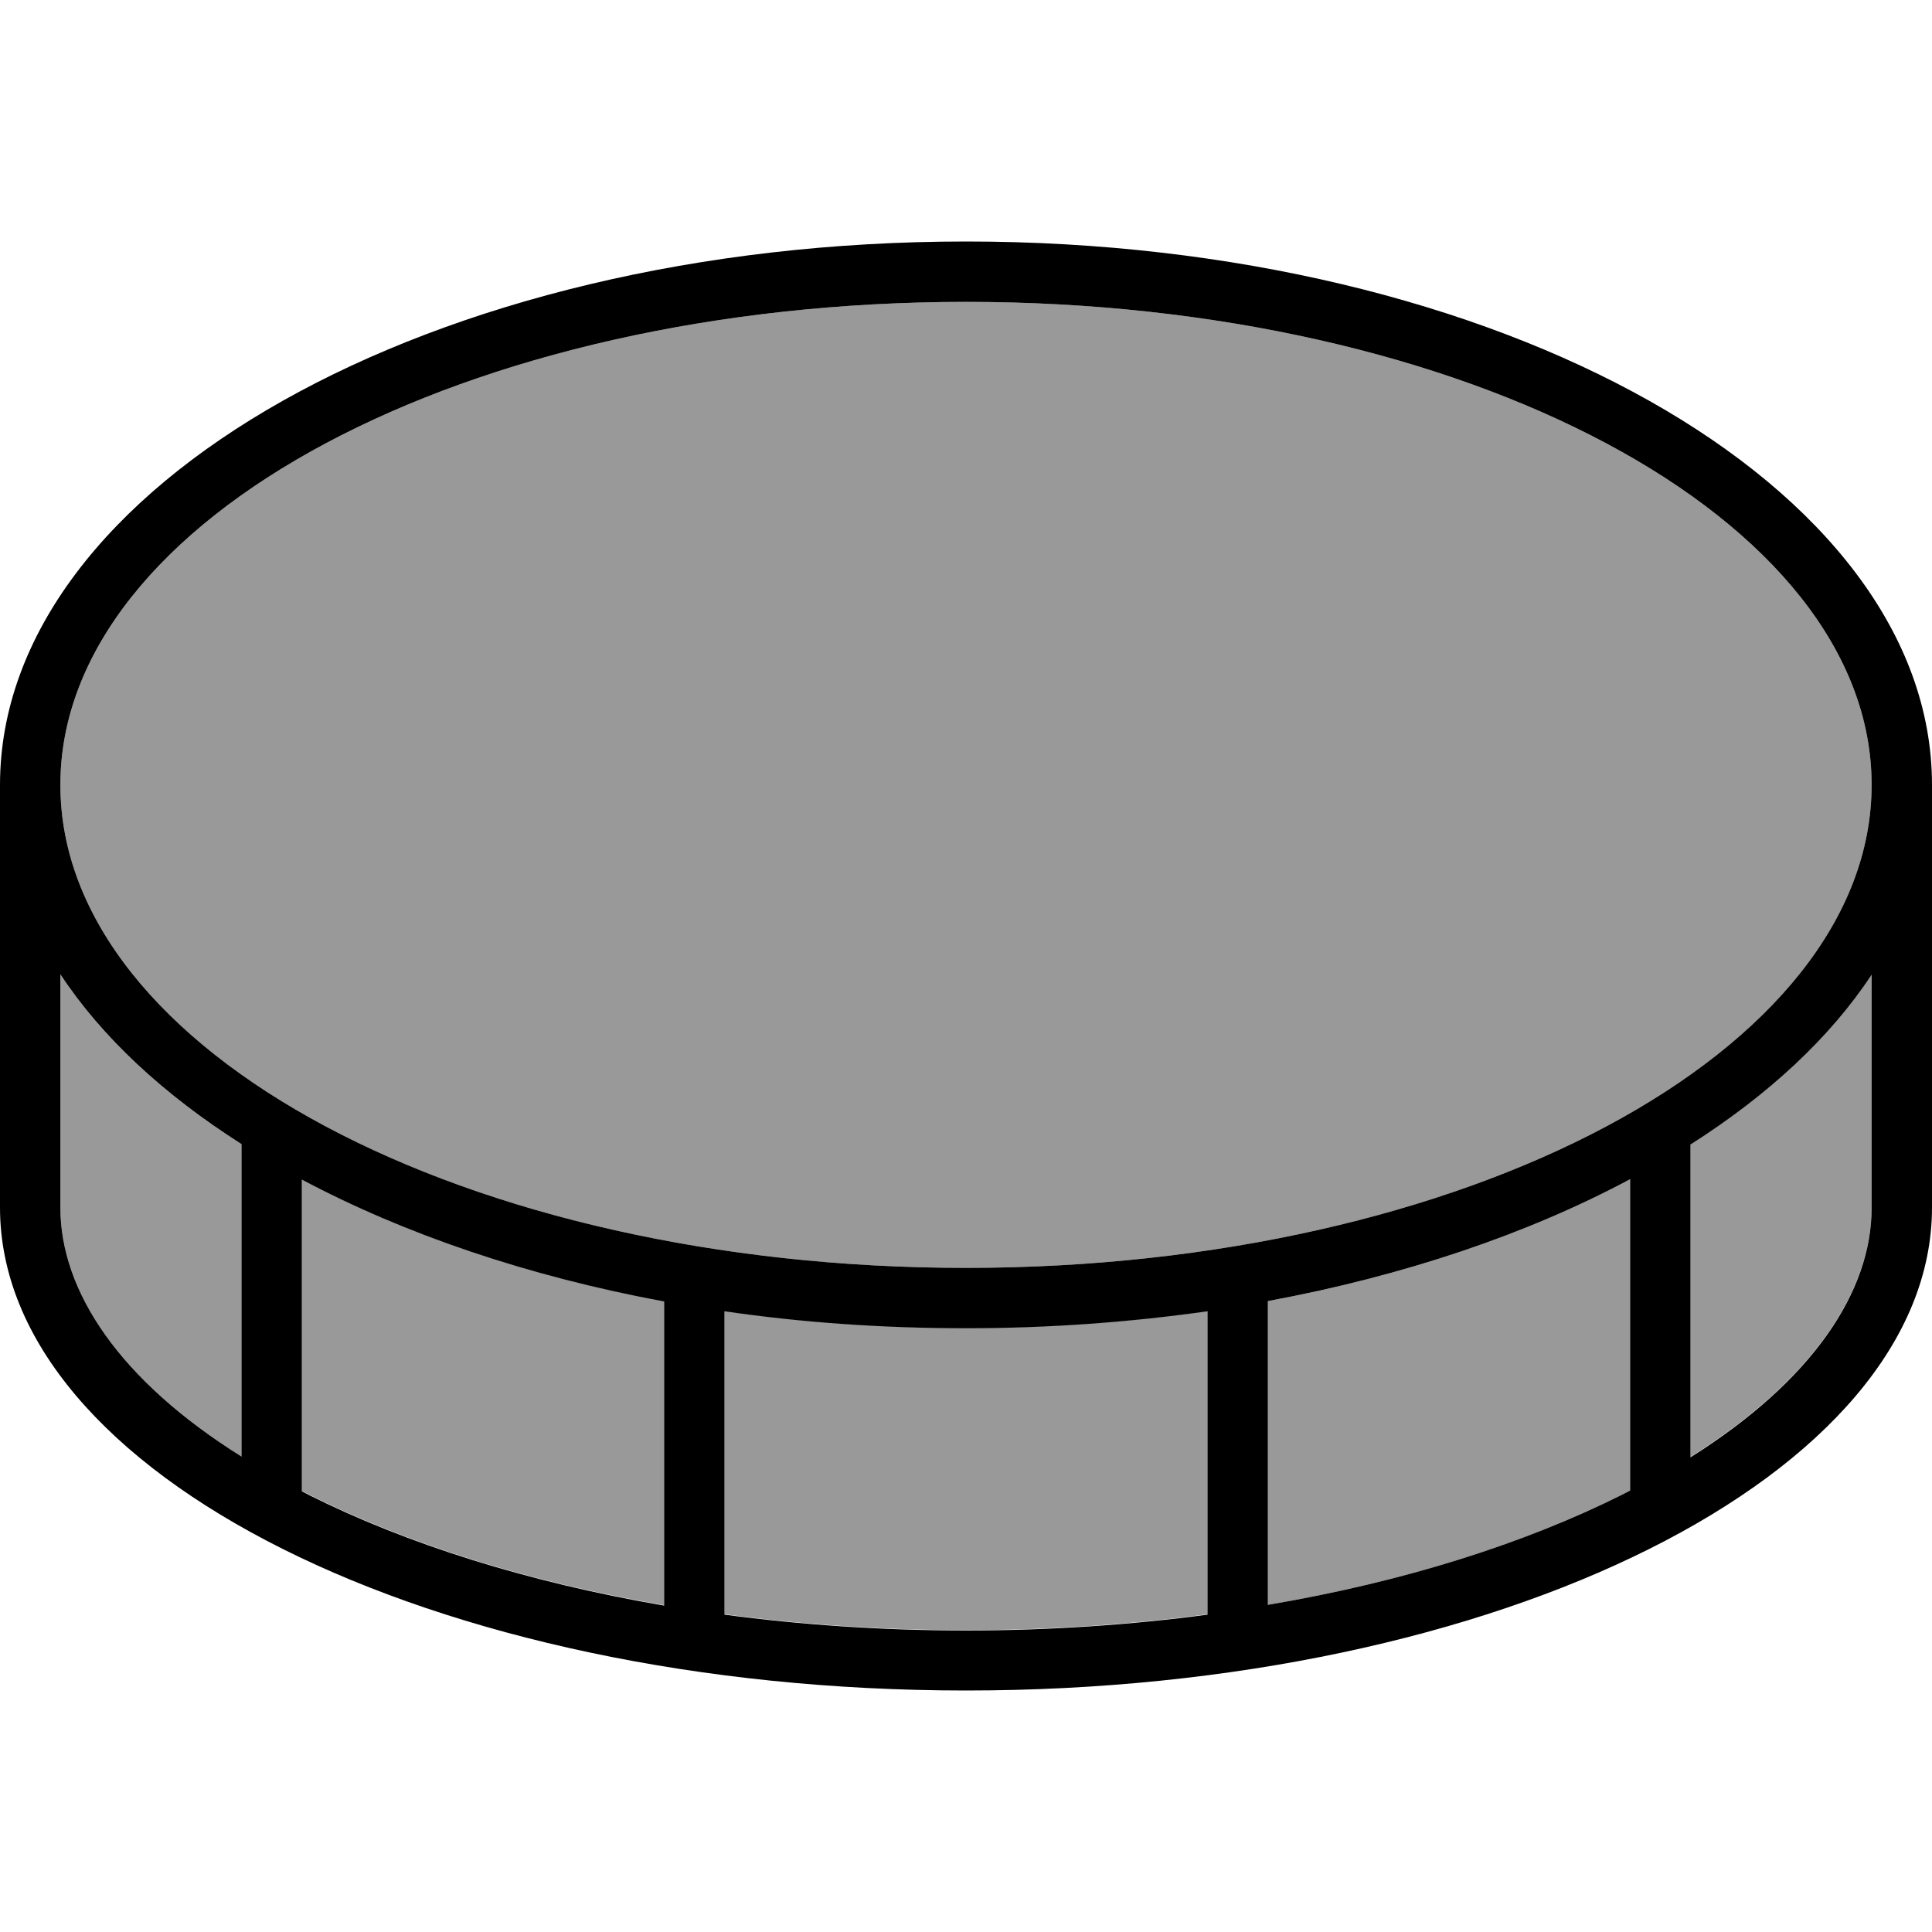 <svg xmlns="http://www.w3.org/2000/svg" viewBox="0 0 512 512"><!--! Font Awesome Pro 7.0.0 by @fontawesome - https://fontawesome.com License - https://fontawesome.com/license (Commercial License) Copyright 2025 Fonticons, Inc. --><path opacity=".4" fill="currentColor" d="M16 208C16 137.3 123.5 80 256 80S496 137.3 496 208 388.5 336 256 336 16 278.7 16 208zm0 50.2c11 16.7 27.4 31.9 48 45l0 82.8C31.7 365.8 16 342.2 16 320l0-61.8zm64 54.3c27.1 14.4 59.8 25.6 96 32.3l0 80.6c-36.1-6.2-68.1-16.3-93.9-29.2-.7-.4-1.4-.7-2.1-1.1l0-82.5zm112 34.9c20.5 3 41.9 4.5 64 4.5s43.5-1.6 64-4.5l0 80.4c-20.3 2.7-41.8 4.2-64 4.2s-43.7-1.5-64-4.2l0-80.4zm144-2.6c36.2-6.7 68.9-17.8 96-32.3l0 82.5c-.7 .4-1.4 .7-2.1 1.1-25.8 12.9-57.8 23.1-93.9 29.2l0-80.6zm112-41.6c20.6-13.1 37-28.3 48-45l0 61.8c0 22.2-15.7 45.8-48 66.1l0-82.8z"/><path fill="currentColor" d="M256 352c22.1 0 43.5-1.6 64-4.5l0 80.4c-20.3 2.7-41.8 4.2-64 4.2s-43.7-1.5-64-4.2l0-80.4c20.5 3 41.9 4.5 64 4.5zM80 312.6c27.1 14.4 59.8 25.6 96 32.3l0 80.6c-36.1-6.2-68.1-16.3-93.9-29.2-.7-.4-1.4-.7-2.1-1.1l0-82.5zM16 258.2c11 16.7 27.4 31.9 48 45l0 82.8C31.7 365.8 16 342.2 16 320l0-61.8zM256 64C114.6 64 0 128.5 0 208L0 320c0 70.7 114.6 128 256 128s256-57.3 256-128l0-112c0-79.5-114.6-144-256-144zM448 303.3c20.6-13.1 37-28.3 48-45l0 61.8c0 22.2-15.7 45.8-48 66.1l0-82.8zM336 344.8c36.2-6.7 68.9-17.8 96-32.3l0 82.5c-.7 .4-1.4 .7-2.1 1.1-25.8 12.9-57.8 23.1-93.9 29.2l0-80.6zM16 208C16 137.3 123.5 80 256 80S496 137.3 496 208 388.5 336 256 336 16 278.7 16 208z"/></svg>